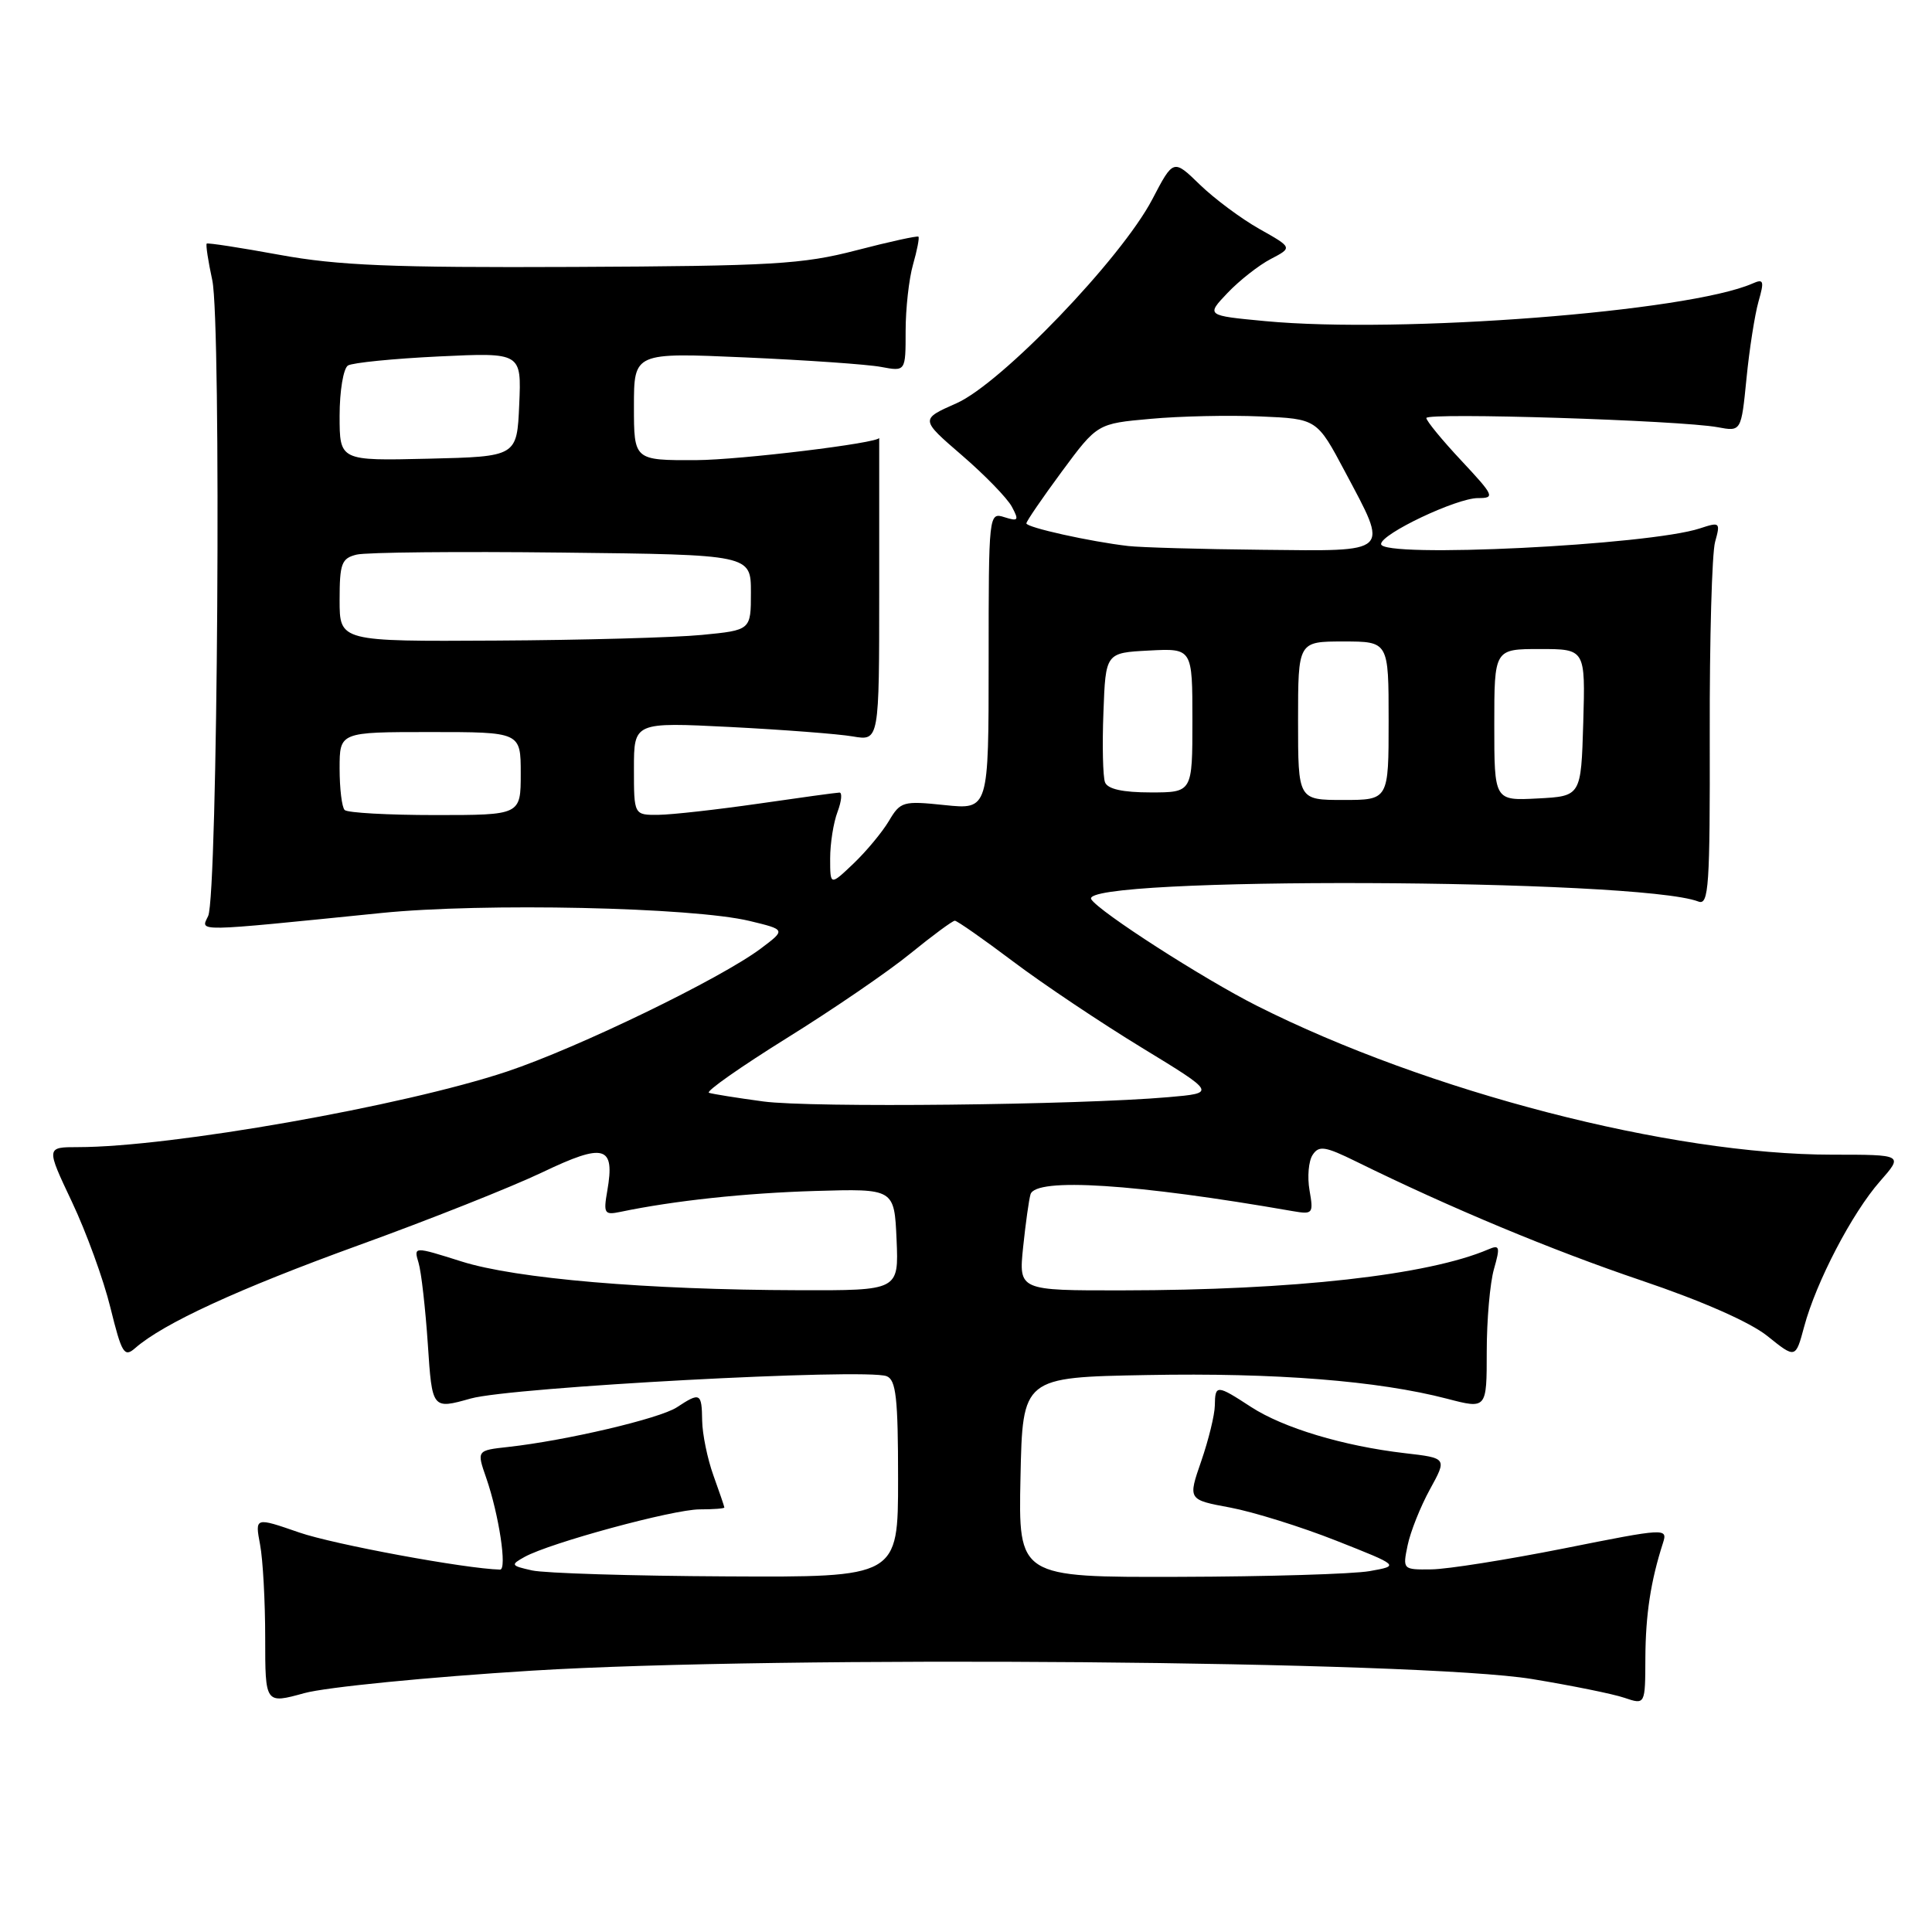 <?xml version="1.0" encoding="UTF-8" standalone="no"?>
<!DOCTYPE svg PUBLIC "-//W3C//DTD SVG 1.1//EN" "http://www.w3.org/Graphics/SVG/1.1/DTD/svg11.dtd" >
<svg xmlns="http://www.w3.org/2000/svg" xmlns:xlink="http://www.w3.org/1999/xlink" version="1.1" viewBox="0 0 256 256">
 <g >
 <path fill="currentColor"
d=" M 70.50 221.37 C 103.36 219.34 188.14 220.05 203.00 222.48 C 208.22 223.34 213.74 224.45 215.25 224.97 C 218.00 225.90 218.00 225.90 218.02 219.70 C 218.05 213.95 218.72 209.52 220.35 204.46 C 220.99 202.46 220.76 202.47 207.25 205.17 C 199.69 206.67 191.78 207.93 189.67 207.95 C 185.87 208.00 185.85 207.97 186.52 204.75 C 186.89 202.96 188.22 199.63 189.47 197.35 C 191.75 193.20 191.75 193.20 186.12 192.55 C 177.98 191.60 170.05 189.21 165.77 186.43 C 161.20 183.45 161.01 183.45 160.97 186.25 C 160.95 187.49 160.14 190.80 159.17 193.61 C 157.40 198.72 157.40 198.72 163.01 199.76 C 166.09 200.34 172.41 202.31 177.04 204.14 C 185.47 207.47 185.47 207.47 181.49 208.18 C 179.29 208.57 167.92 208.91 156.22 208.94 C 134.94 209.00 134.94 209.00 135.22 195.75 C 135.50 182.50 135.50 182.50 152.00 182.20 C 169.02 181.88 182.61 182.96 191.75 185.34 C 197.00 186.71 197.00 186.71 197.00 179.10 C 197.00 174.91 197.43 169.99 197.96 168.15 C 198.80 165.20 198.72 164.90 197.21 165.55 C 189.24 168.96 171.44 170.96 148.74 170.98 C 134.98 171.00 134.98 171.00 135.57 165.25 C 135.90 162.09 136.34 158.94 136.55 158.25 C 137.24 156.00 150.50 156.85 171.29 160.48 C 173.96 160.94 174.06 160.82 173.52 157.73 C 173.21 155.96 173.39 153.84 173.93 153.03 C 174.76 151.76 175.57 151.88 179.70 153.91 C 192.15 160.04 205.63 165.66 217.49 169.67 C 225.54 172.39 231.90 175.19 234.20 177.04 C 237.92 180.03 237.92 180.03 239.06 175.79 C 240.65 169.86 245.41 160.74 249.10 156.54 C 252.21 153.00 252.21 153.00 242.78 153.00 C 221.37 153.00 189.19 144.68 166.56 133.28 C 159.47 129.71 145.61 120.80 144.60 119.16 C 142.71 116.11 217.11 116.39 225.05 119.46 C 226.42 119.99 226.59 117.45 226.55 97.28 C 226.52 84.75 226.84 73.28 227.26 71.80 C 227.98 69.21 227.90 69.14 225.26 70.01 C 218.51 72.25 183.00 73.99 183.00 72.09 C 183.00 70.74 193.00 66.00 195.83 66.00 C 198.13 66.00 197.99 65.70 193.64 61.04 C 191.09 58.32 189.00 55.77 189.00 55.39 C 189.00 54.63 222.65 55.69 227.61 56.61 C 230.72 57.19 230.72 57.19 231.42 50.14 C 231.80 46.27 232.52 41.69 233.01 39.96 C 233.80 37.20 233.70 36.91 232.21 37.57 C 223.71 41.30 185.63 44.24 167.65 42.55 C 159.81 41.81 159.81 41.81 162.65 38.82 C 164.22 37.17 166.80 35.14 168.38 34.32 C 171.27 32.81 171.27 32.81 166.88 30.34 C 164.47 28.98 160.92 26.34 158.99 24.47 C 155.48 21.06 155.48 21.06 152.68 26.42 C 148.56 34.28 132.68 50.81 126.73 53.44 C 121.93 55.56 121.93 55.56 127.46 60.33 C 130.50 62.95 133.48 66.02 134.08 67.15 C 135.05 68.96 134.93 69.11 133.09 68.53 C 131.02 67.87 131.00 68.05 131.00 87.58 C 131.00 107.28 131.00 107.28 125.19 106.68 C 119.66 106.10 119.31 106.20 117.78 108.79 C 116.89 110.28 114.78 112.82 113.08 114.44 C 110.00 117.37 110.00 117.37 110.00 113.75 C 110.00 111.76 110.44 108.98 110.98 107.57 C 111.51 106.15 111.62 105.01 111.23 105.02 C 110.83 105.03 106.00 105.69 100.50 106.49 C 95.00 107.28 89.04 107.95 87.25 107.97 C 84.00 108.00 84.00 108.00 84.00 101.85 C 84.00 95.69 84.00 95.69 96.75 96.33 C 103.76 96.69 111.08 97.25 113.00 97.58 C 116.50 98.18 116.50 98.18 116.50 78.09 C 116.50 67.04 116.50 58.01 116.50 58.02 C 116.50 58.70 98.08 60.94 92.25 60.97 C 84.00 61.00 84.00 61.00 84.00 53.85 C 84.00 46.71 84.00 46.71 98.75 47.36 C 106.86 47.72 114.96 48.28 116.75 48.62 C 120.00 49.23 120.00 49.23 120.00 43.86 C 120.00 40.90 120.44 36.94 120.98 35.06 C 121.52 33.17 121.84 31.51 121.70 31.36 C 121.55 31.22 117.84 32.03 113.46 33.17 C 106.35 35.02 102.35 35.25 76.00 35.37 C 51.91 35.48 44.77 35.18 37.06 33.77 C 31.88 32.82 27.52 32.15 27.39 32.28 C 27.25 32.42 27.58 34.60 28.13 37.14 C 29.34 42.83 28.85 118.71 27.58 121.38 C 26.58 123.49 25.44 123.51 50.50 120.98 C 64.01 119.61 91.73 120.21 99.32 122.03 C 104.13 123.19 104.13 123.19 100.82 125.68 C 95.47 129.69 76.59 138.84 67.19 141.98 C 53.46 146.56 22.61 152.00 10.34 152.00 C 6.10 152.00 6.10 152.00 9.53 159.25 C 11.42 163.24 13.72 169.55 14.63 173.27 C 16.13 179.34 16.46 179.90 17.90 178.64 C 21.64 175.36 31.57 170.79 47.50 165.01 C 56.85 161.63 67.82 157.27 71.88 155.33 C 80.10 151.40 81.51 151.80 80.47 157.78 C 79.94 160.80 80.09 161.02 82.20 160.58 C 89.34 159.09 98.73 158.09 108.00 157.81 C 118.50 157.50 118.50 157.50 118.80 164.25 C 119.09 171.00 119.09 171.00 105.80 170.96 C 85.68 170.91 68.35 169.43 61.15 167.15 C 54.81 165.15 54.81 165.15 55.46 167.32 C 55.82 168.52 56.37 173.38 56.69 178.12 C 57.26 186.75 57.26 186.75 62.38 185.31 C 67.75 183.80 114.68 181.28 117.48 182.35 C 118.73 182.83 119.00 185.22 119.00 195.97 C 119.00 209.00 119.00 209.00 96.25 208.88 C 83.74 208.82 72.15 208.46 70.50 208.09 C 67.68 207.46 67.62 207.35 69.51 206.30 C 72.87 204.44 89.20 200.00 92.71 200.00 C 94.52 200.00 95.99 199.89 95.98 199.75 C 95.98 199.61 95.32 197.70 94.53 195.50 C 93.74 193.30 93.07 190.04 93.04 188.25 C 92.99 184.55 92.78 184.44 89.68 186.48 C 87.40 187.97 75.02 190.88 67.33 191.73 C 63.16 192.19 63.16 192.19 64.43 195.84 C 66.11 200.69 67.22 208.00 66.26 207.98 C 61.67 207.87 44.20 204.64 39.64 203.06 C 33.78 201.03 33.78 201.03 34.46 204.66 C 34.84 206.65 35.14 212.22 35.14 217.03 C 35.14 225.78 35.14 225.78 40.32 224.35 C 43.17 223.56 56.75 222.22 70.50 221.37 Z  M 101.15 145.95 C 97.66 145.48 94.41 144.96 93.94 144.80 C 93.48 144.63 98.10 141.39 104.21 137.58 C 110.33 133.78 117.73 128.72 120.65 126.33 C 123.58 123.95 126.22 122.00 126.52 122.00 C 126.82 122.00 130.31 124.44 134.28 127.43 C 138.25 130.42 145.92 135.55 151.32 138.84 C 161.14 144.83 161.14 144.83 154.82 145.38 C 142.87 146.42 107.49 146.80 101.15 145.95 Z  M 45.67 107.33 C 45.30 106.97 45.00 104.49 45.00 101.83 C 45.00 97.00 45.00 97.00 57.00 97.00 C 69.00 97.00 69.00 97.00 69.00 102.50 C 69.00 108.00 69.00 108.00 57.67 108.00 C 51.43 108.00 46.03 107.70 45.67 107.33 Z  M 172.00 95.50 C 172.00 85.00 172.00 85.00 178.00 85.00 C 184.00 85.00 184.00 85.00 184.00 95.50 C 184.00 106.00 184.00 106.00 178.00 106.00 C 172.00 106.00 172.00 106.00 172.00 95.50 Z  M 198.00 96.05 C 198.00 86.00 198.00 86.00 204.04 86.00 C 210.07 86.00 210.07 86.00 209.79 95.75 C 209.50 105.50 209.50 105.50 203.75 105.80 C 198.00 106.10 198.00 106.10 198.00 96.05 Z  M 146.42 103.66 C 146.14 102.93 146.04 98.76 146.21 94.41 C 146.50 86.50 146.50 86.50 152.25 86.20 C 158.00 85.90 158.00 85.90 158.00 95.45 C 158.00 105.00 158.00 105.00 152.47 105.00 C 148.77 105.00 146.77 104.56 146.42 103.66 Z  M 45.00 79.52 C 45.00 74.66 45.26 73.98 47.25 73.49 C 48.49 73.18 60.75 73.06 74.50 73.22 C 99.50 73.50 99.50 73.50 99.50 78.50 C 99.50 83.50 99.50 83.50 93.00 84.13 C 89.42 84.48 77.16 84.82 65.75 84.88 C 45.00 85.00 45.00 85.00 45.00 79.52 Z  M 149.50 72.35 C 144.47 71.77 136.00 69.89 136.00 69.35 C 136.00 69.07 138.12 65.98 140.70 62.48 C 145.40 56.13 145.40 56.13 152.45 55.50 C 156.33 55.14 162.88 55.00 167.00 55.18 C 174.50 55.50 174.50 55.50 178.22 62.50 C 184.04 73.46 184.50 73.03 167.25 72.85 C 159.14 72.77 151.15 72.54 149.50 72.35 Z  M 45.00 55.09 C 45.00 51.80 45.50 48.81 46.11 48.43 C 46.72 48.06 52.14 47.52 58.16 47.23 C 69.10 46.71 69.10 46.71 68.80 53.61 C 68.50 60.50 68.50 60.50 56.75 60.78 C 45.00 61.06 45.00 61.06 45.00 55.09 Z "/>
</g>
</svg>
